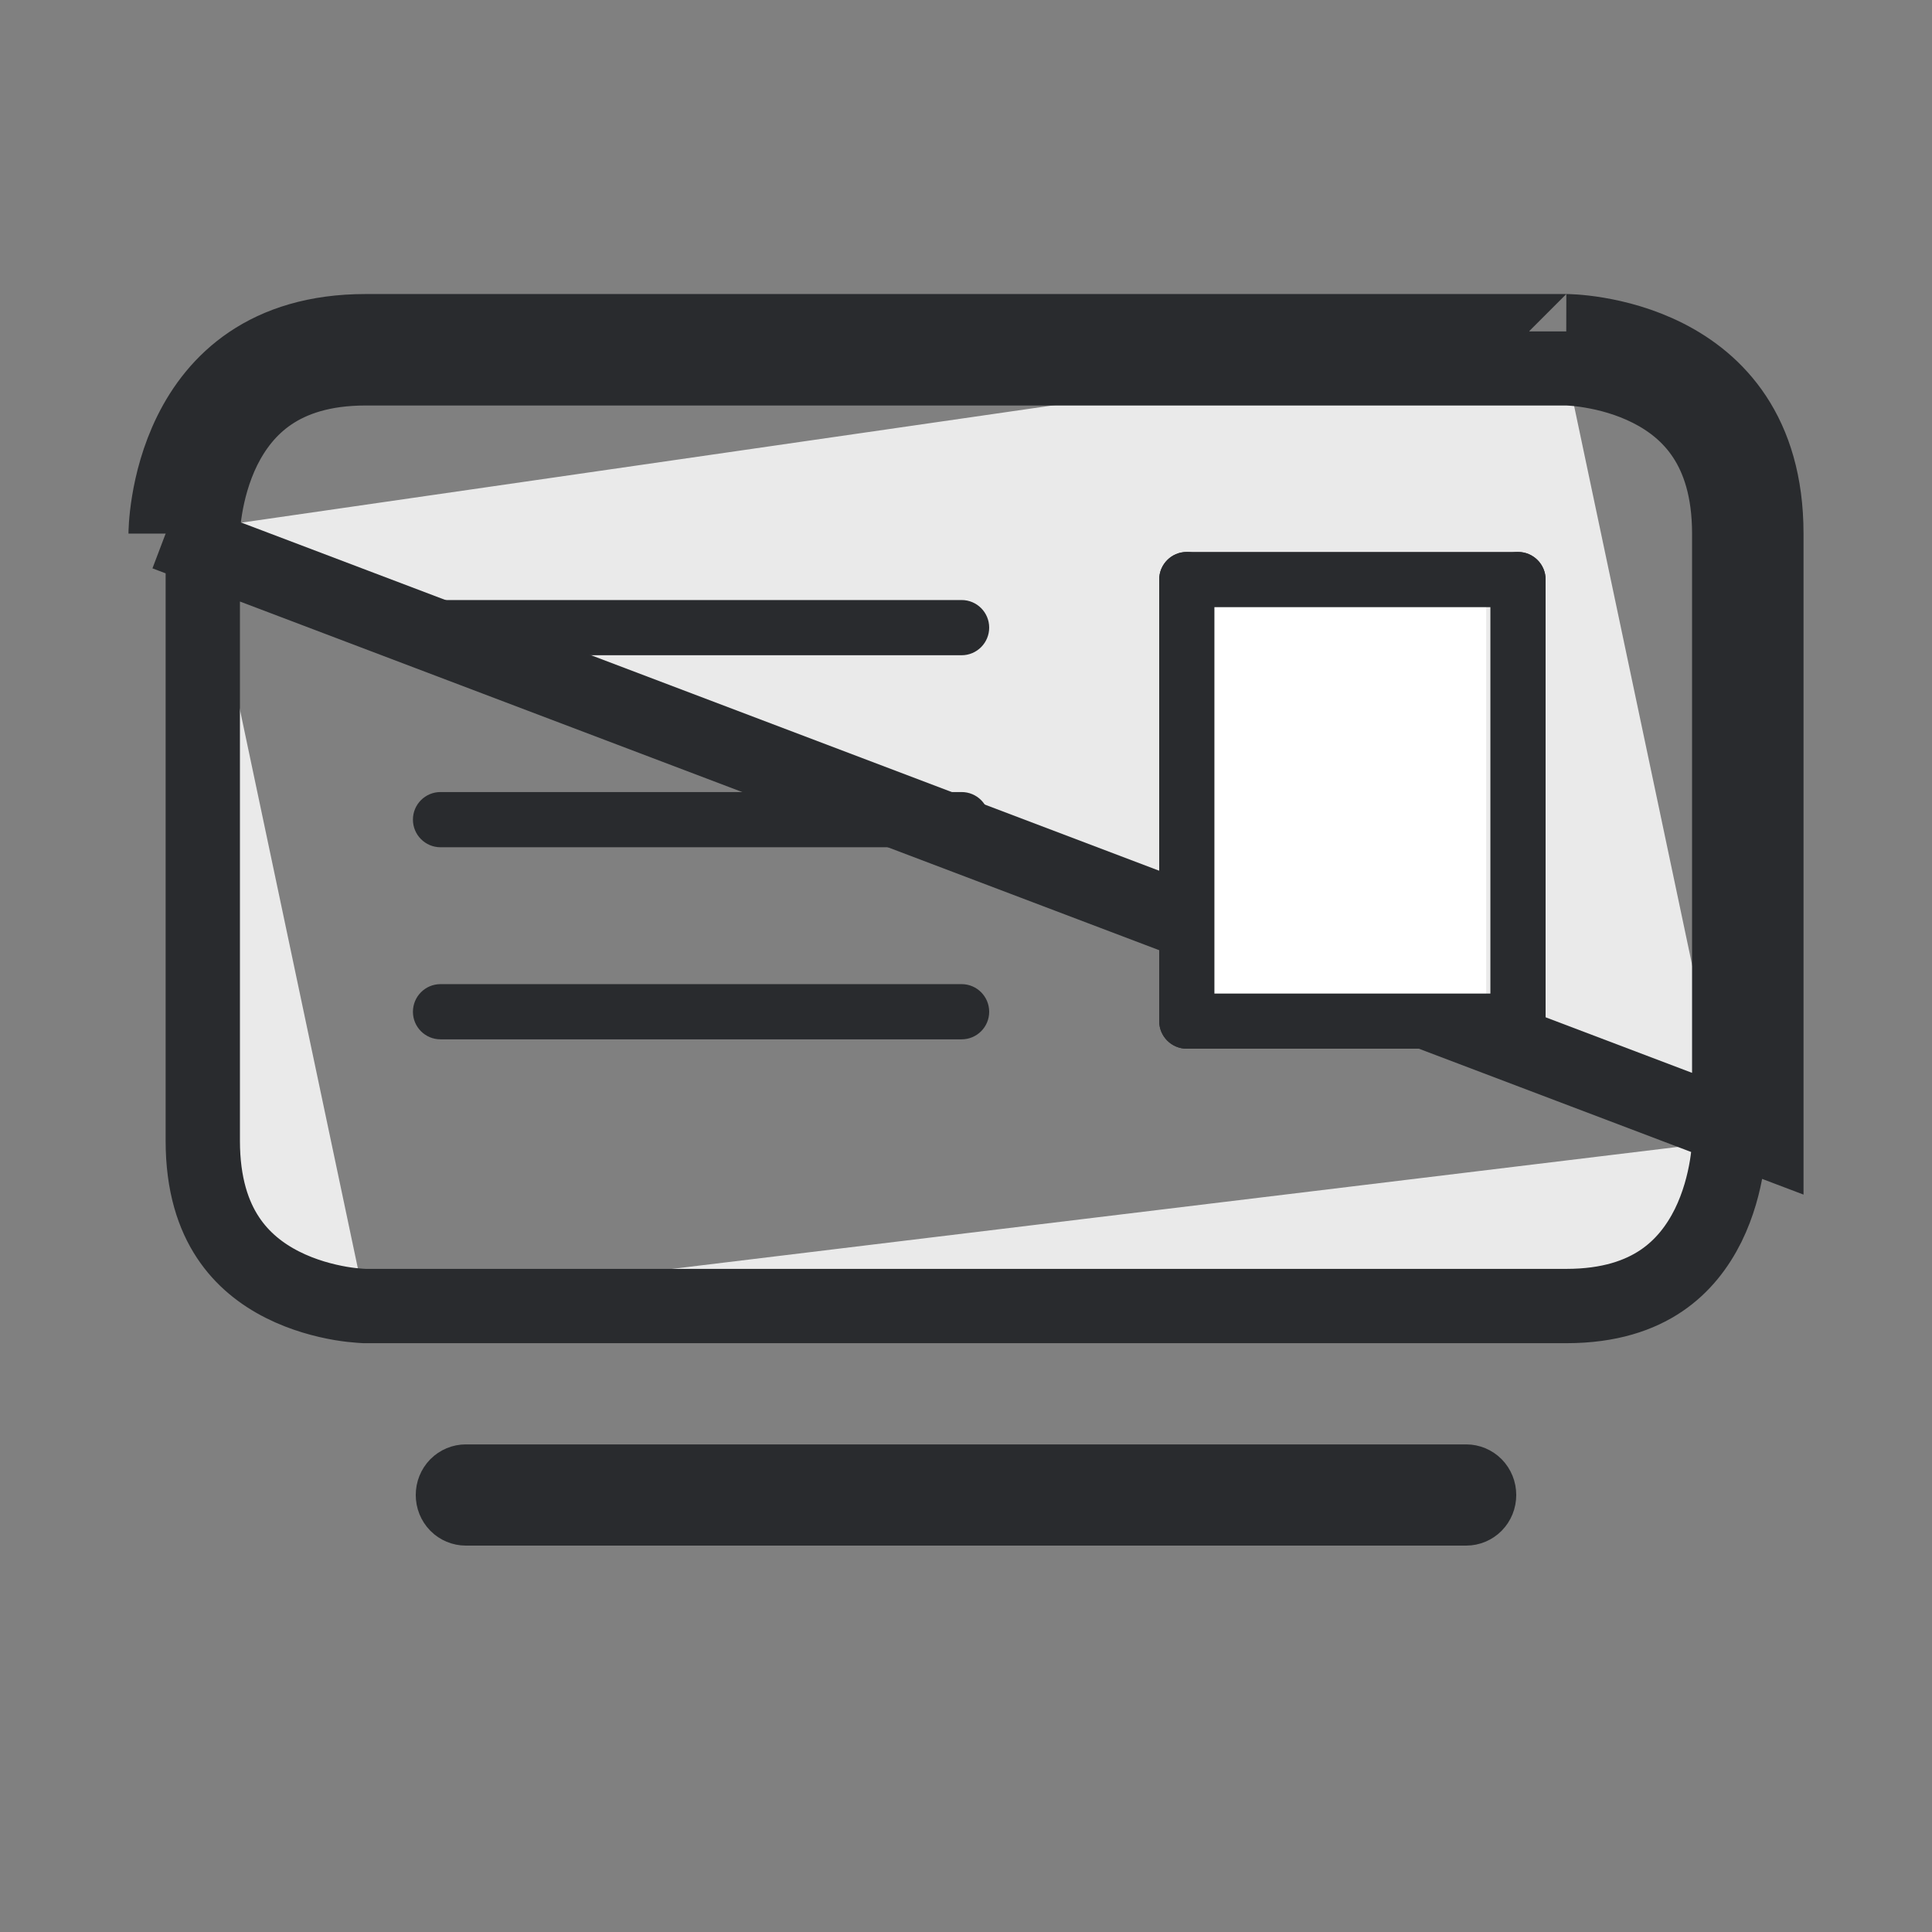 <svg width="26" height="26" viewBox="0 0 26 26" fill="none" xmlns="http://www.w3.org/2000/svg">
<rect x="0" y="0" width="26" height="26" fill="#808080" stroke="none"/>
<path d="M21.077 4.957H4.921C4.337 4.957 3.932 5.103 3.644 5.297C3.353 5.493 3.153 5.759 3.013 6.04C2.873 6.324 2.801 6.614 2.764 6.837C2.746 6.947 2.737 7.038 2.733 7.099C2.73 7.13 2.729 7.153 2.729 7.167L2.729 7.181C2.729 7.182 2.729 7.182 2.729 7.182M21.077 4.957C21.077 4.957 21.078 4.957 21.078 4.957L21.092 4.957C21.106 4.958 21.128 4.959 21.158 4.961C21.218 4.965 21.308 4.974 21.416 4.993C21.636 5.03 21.92 5.103 22.199 5.244C22.476 5.384 22.739 5.586 22.933 5.881C23.126 6.174 23.271 6.586 23.271 7.181V15.351M21.077 4.957C21.077 4.957 21.076 4.957 21.076 4.957L21.077 4.957L21.078 4.957L21.078 4.957C21.078 4.957 21.079 4.957 21.079 4.457M21.077 4.957H21.079V4.457M2.729 7.182L2.729 7.182L2.729 7.181C2.729 7.181 2.729 7.181 2.229 7.181M2.729 7.182L2.729 7.182L2.729 7.183L2.729 7.182C2.729 7.182 2.729 7.182 2.729 7.182M2.729 7.182C2.729 7.182 2.729 7.182 2.729 7.182M2.229 7.181H2.729V7.182M2.229 7.181C2.229 7.181 2.229 4.457 4.921 4.457H21.079M2.229 7.181L23.771 15.352V7.181C23.771 4.457 21.079 4.457 21.079 4.457M2.729 7.182V15.352C2.729 15.947 2.874 16.36 3.067 16.652C3.261 16.947 3.524 17.149 3.801 17.289C4.08 17.43 4.364 17.503 4.584 17.541C4.692 17.559 4.782 17.568 4.842 17.572C4.872 17.574 4.894 17.575 4.908 17.576L4.922 17.576C4.922 17.576 4.923 17.576 4.923 17.576M4.923 17.576L4.922 17.576L4.923 17.576L4.923 17.576M4.923 17.576C4.923 17.576 4.923 17.576 4.923 17.576M4.923 17.576H21.079C21.663 17.576 22.068 17.43 22.356 17.236C22.647 17.04 22.847 16.774 22.987 16.493C23.127 16.209 23.199 15.92 23.236 15.697C23.254 15.586 23.263 15.495 23.267 15.434C23.27 15.403 23.271 15.38 23.271 15.366L23.271 15.352C23.271 15.351 23.271 15.351 23.271 15.351M4.923 17.576C4.923 17.576 4.924 17.576 4.923 17.576H4.923ZM23.271 15.351L23.271 15.351L23.271 15.35C23.271 15.35 23.271 15.35 23.271 15.351ZM6.095 20.119C6.095 20.069 6.114 20.023 6.147 19.989C6.18 19.956 6.224 19.938 6.268 19.938H19.732C19.776 19.938 19.82 19.956 19.853 19.989C19.886 20.023 19.905 20.069 19.905 20.119C19.905 20.169 19.886 20.215 19.853 20.249C19.82 20.282 19.776 20.3 19.732 20.3H6.268C6.224 20.3 6.18 20.282 6.147 20.249C6.114 20.215 6.095 20.169 6.095 20.119Z" fill="#EAEAEA" stroke="#292B2E"/>
<path d="M5.557 8.446C5.557 8.241 5.723 8.075 5.928 8.075H12.941C13.146 8.075 13.312 8.241 13.312 8.446C13.312 8.651 13.146 8.818 12.941 8.818H5.928C5.723 8.818 5.557 8.651 5.557 8.446Z" fill="#292B2E"/>
<path d="M16 8H20V14H16V8Z" fill="white"/>
<path d="M5.557 11.03C5.557 10.825 5.723 10.659 5.928 10.659H12.941C13.146 10.659 13.312 10.825 13.312 11.03C13.312 11.235 13.146 11.402 12.941 11.402H5.928C5.723 11.402 5.557 11.235 5.557 11.03Z" fill="#292B2E"/>
<path d="M5.557 13.616C5.557 13.411 5.723 13.244 5.928 13.244H12.941C13.146 13.244 13.312 13.411 13.312 13.616C13.312 13.821 13.146 13.987 12.941 13.987H5.928C5.723 13.987 5.557 13.821 5.557 13.616Z" fill="#292B2E"/>
<path d="M15.6 7.799C15.6 7.594 15.766 7.428 15.971 7.428C16.177 7.428 16.343 7.594 16.343 7.799V13.742C16.343 13.947 16.177 14.113 15.971 14.113C15.766 14.113 15.6 13.947 15.6 13.742V7.799Z" fill="#292B2E"/>
<path d="M15.971 14.113C15.766 14.113 15.6 13.947 15.6 13.742C15.6 13.537 15.766 13.371 15.971 13.371H20.429C20.634 13.371 20.8 13.537 20.8 13.742C20.8 13.947 20.634 14.113 20.429 14.113L15.971 14.113Z" fill="#292B2E"/>
<path d="M15.971 8.171C15.766 8.171 15.6 8.004 15.6 7.799C15.6 7.594 15.766 7.428 15.971 7.428L20.429 7.428C20.634 7.428 20.8 7.594 20.8 7.799C20.8 8.004 20.634 8.171 20.429 8.171L15.971 8.171Z" fill="#292B2E"/>
<path d="M20.057 7.799C20.057 7.594 20.224 7.428 20.429 7.428C20.634 7.428 20.8 7.594 20.8 7.799V13.742C20.8 13.947 20.634 14.113 20.429 14.113C20.224 14.113 20.057 13.947 20.057 13.742V7.799Z" fill="#292B2E"/>
</svg>
